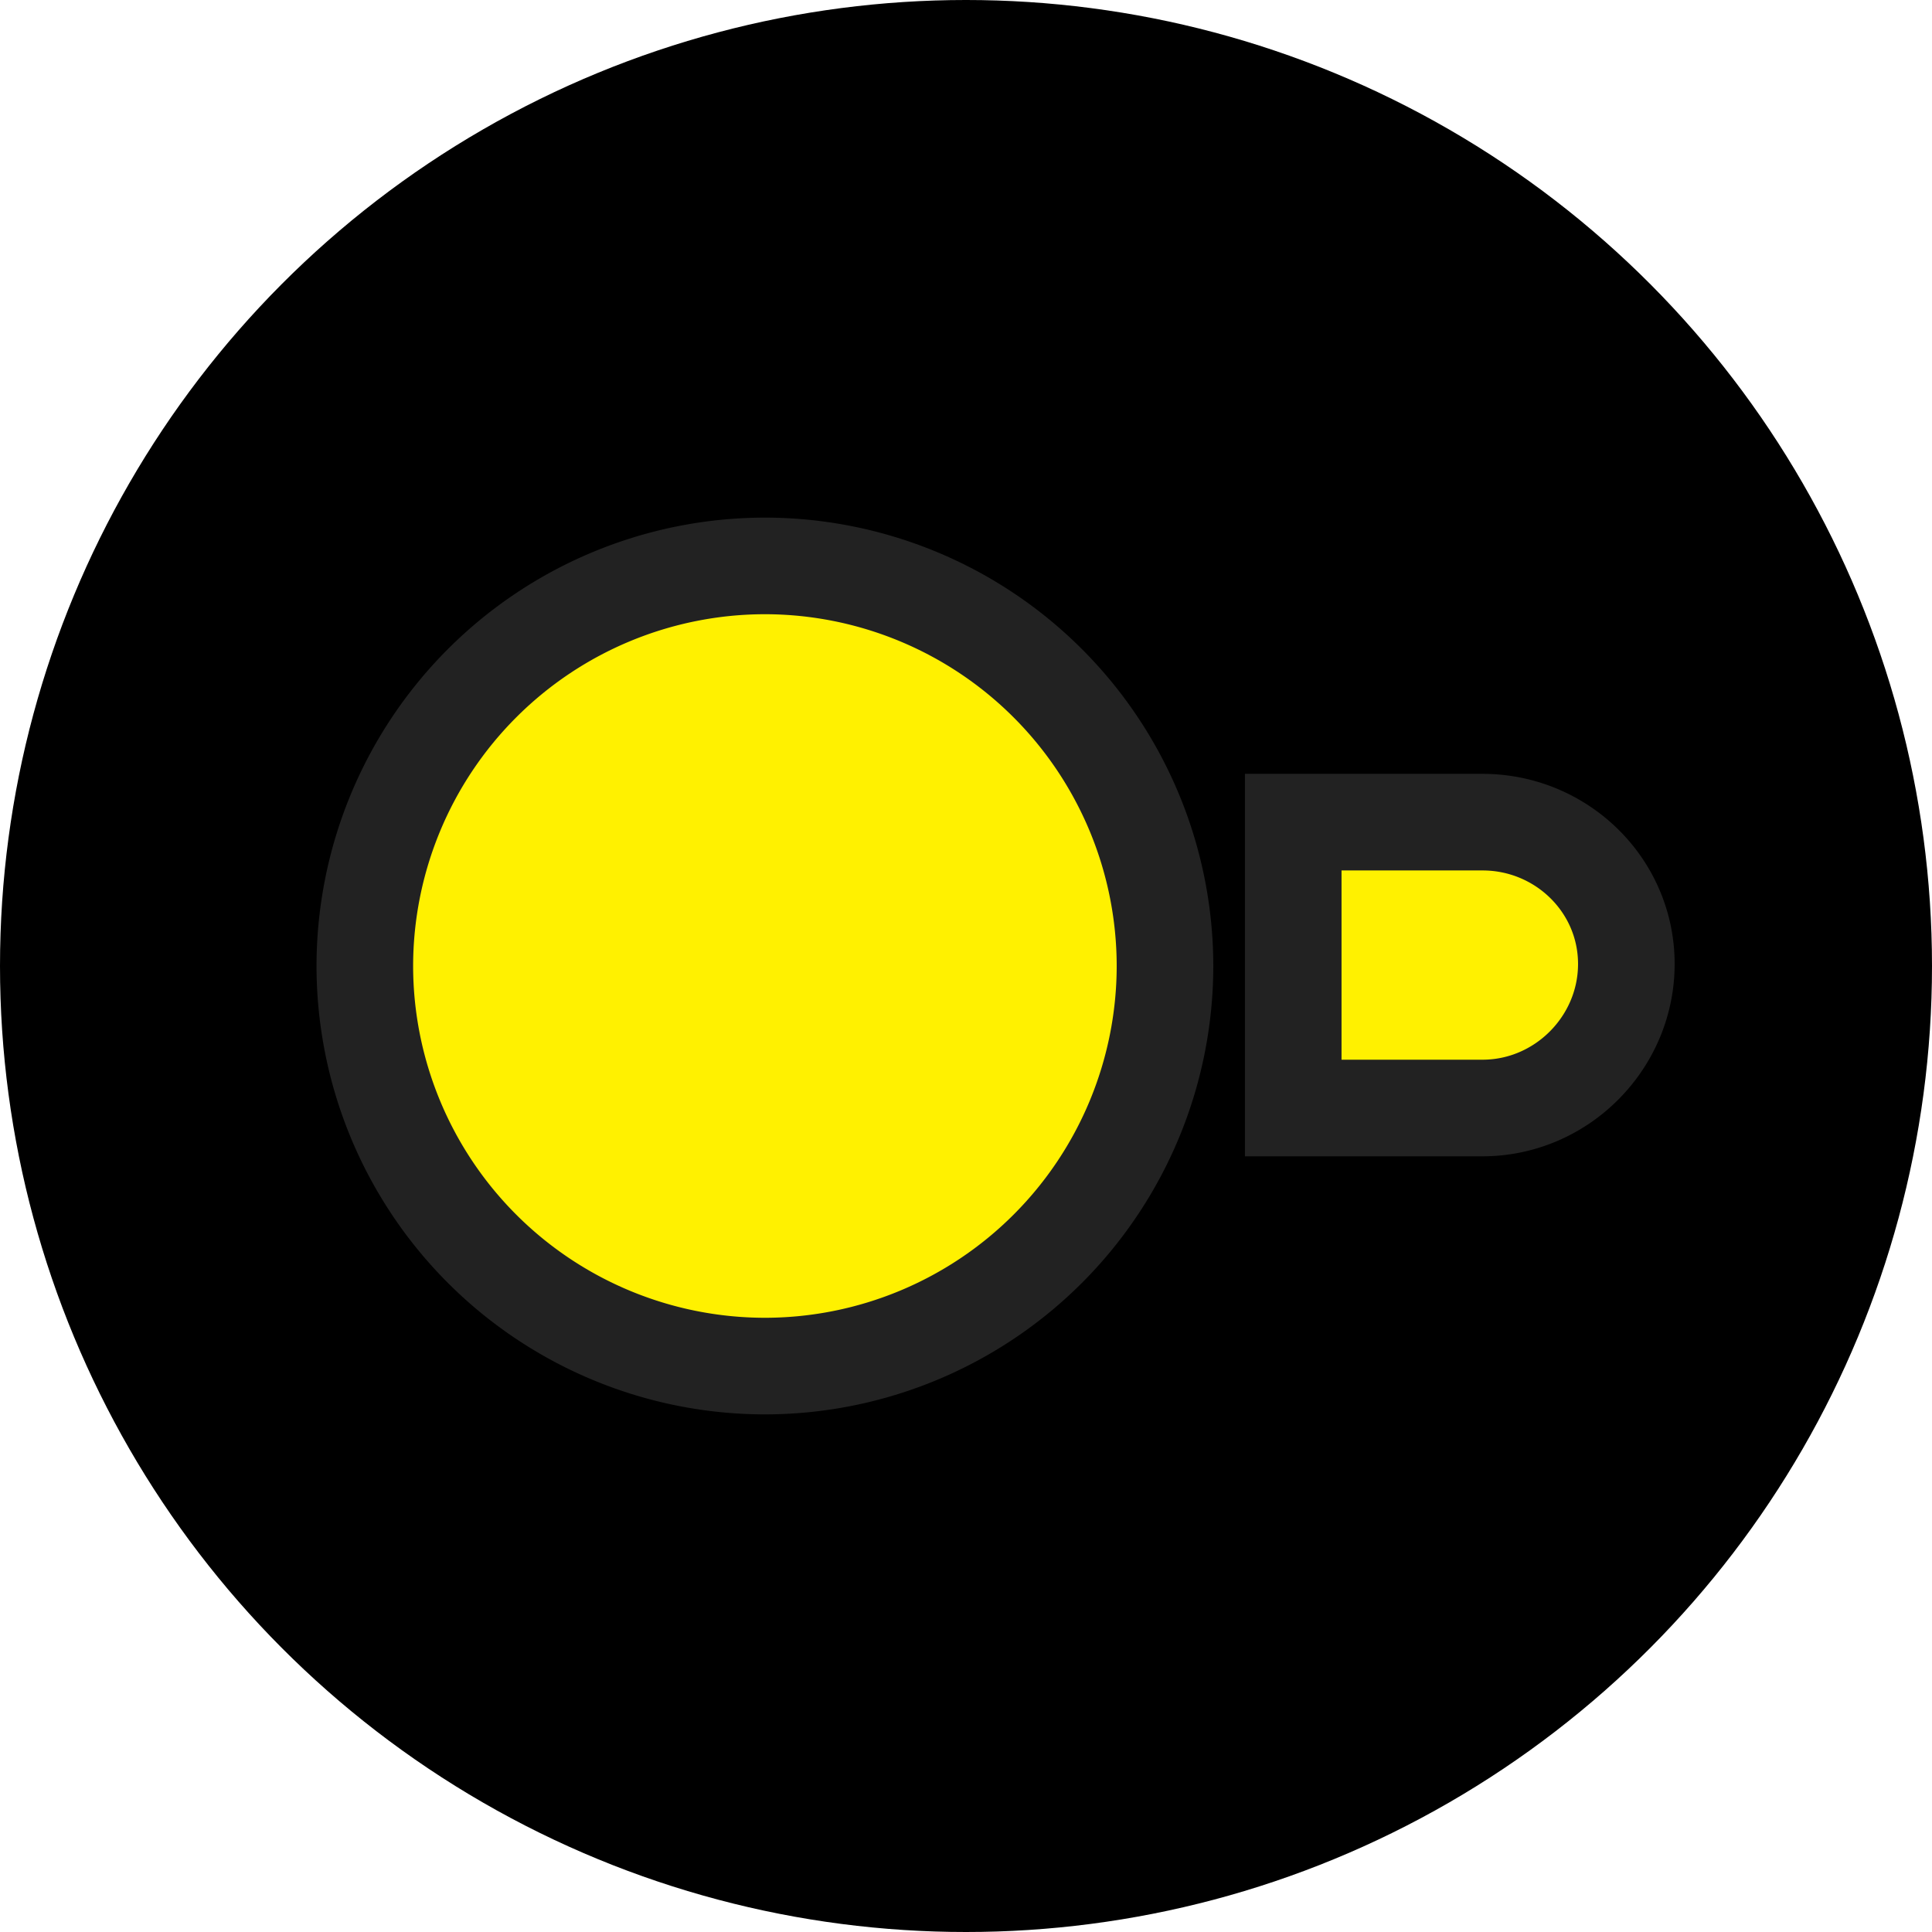 <svg xmlns="http://www.w3.org/2000/svg" viewBox="0 0 24 24" width="24" height="24" aria-labelledby="duckdbTitle">
  <title id="duckdbTitle">DuckDB</title>
  <desc>Theme-aware DuckDB logo. Black/yellow for light, white/yellow for dark.</desc>
  <style>
    .duckdb-light { display: block; }
    .duckdb-dark { display: none; }
    html[data-theme="dark"] .duckdb-light { display: none; }
    html[data-theme="dark"] .duckdb-dark { display: block; }
  </style>
  <g class="duckdb-light">
    <circle cx="12" cy="12" r="12" fill="#000" />
    <path fill="#fff100" stroke="#222" stroke-width="1.2" d="M9.502 7.03a4.974 4.974 0 0 1 4.97 4.97 4.974 4.974 0 0 1 -4.97 4.97A4.974 4.974 0 0 1 4.532 12a4.974 4.974 0 0 1 4.97 -4.97zm6.563 3.183h2.351c0.98 0 1.787 0.782 1.787 1.762s-0.807 1.789 -1.787 1.789h-2.351v-3.551z" />
  </g>
  <g class="duckdb-dark">
    <circle cx="12" cy="12" r="12" fill="#fff" />
    <path fill="#fff100" stroke="#222" stroke-width="1.2" d="M9.502 7.03a4.974 4.974 0 0 1 4.97 4.97 4.974 4.974 0 0 1 -4.97 4.97A4.974 4.974 0 0 1 4.532 12a4.974 4.974 0 0 1 4.97 -4.97zm6.563 3.183h2.351c0.98 0 1.787 0.782 1.787 1.762s-0.807 1.789 -1.787 1.789h-2.351v-3.551z" />
  </g>
</svg>